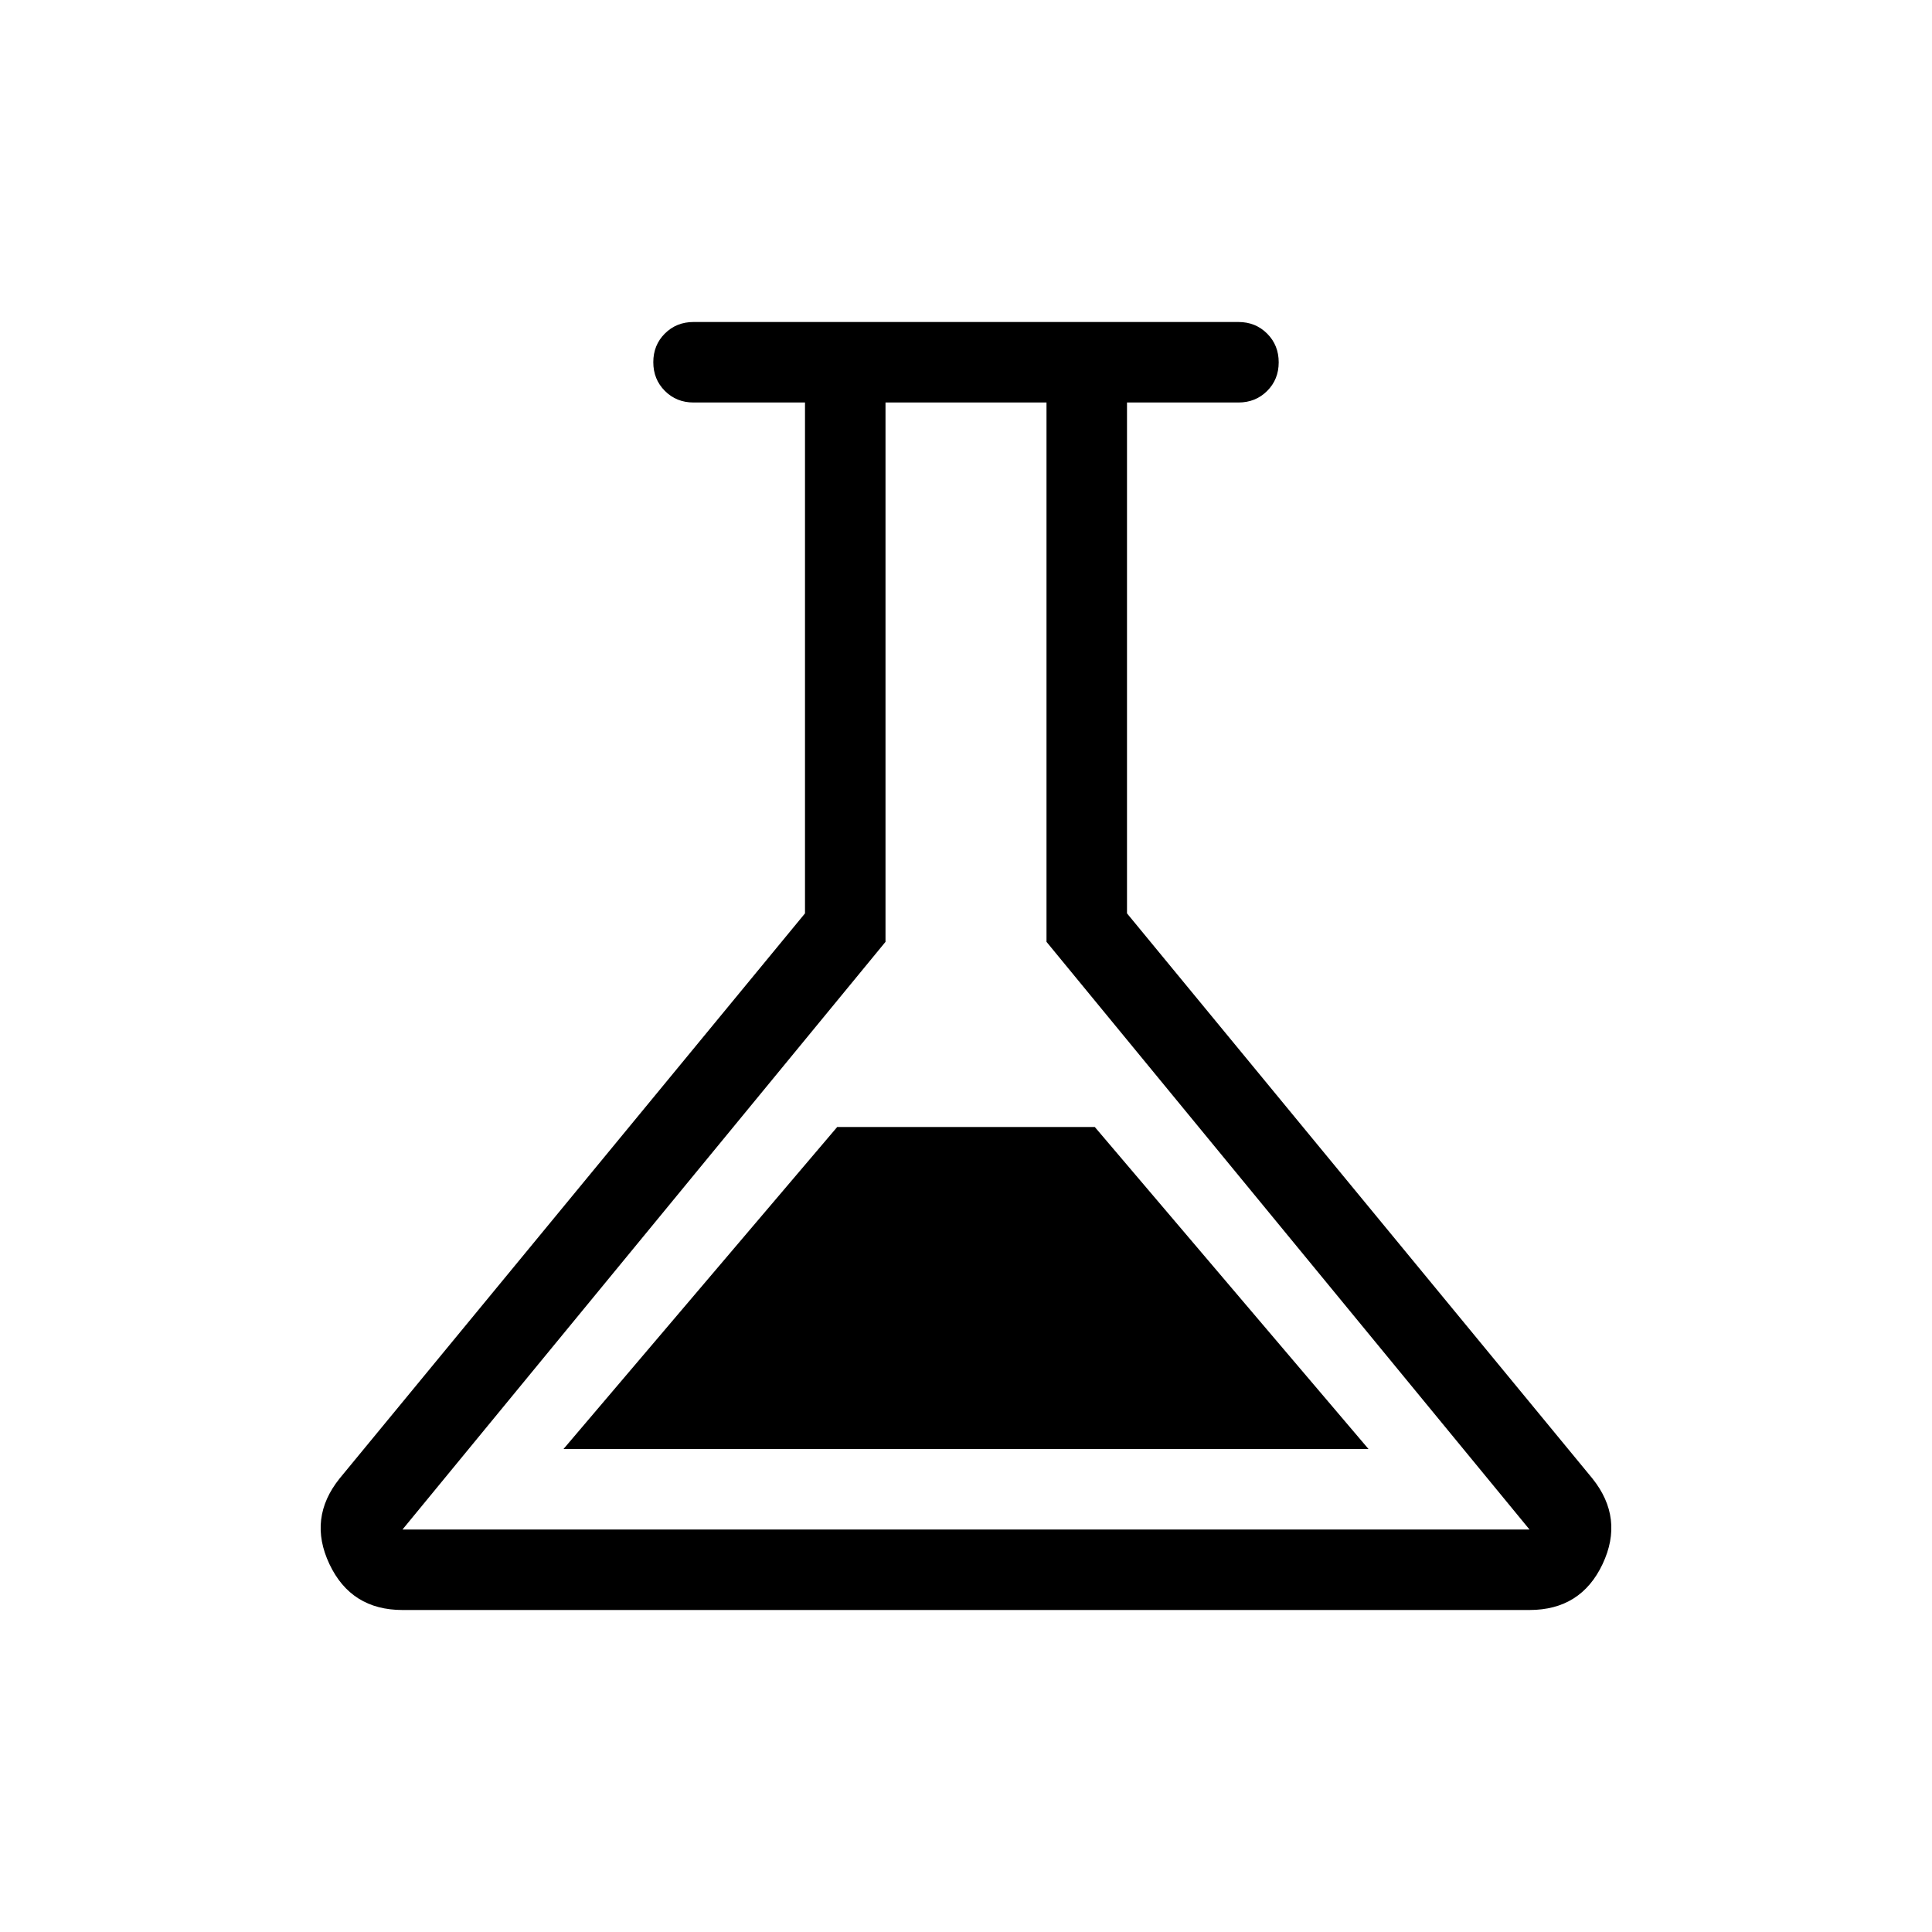 <svg xmlns="http://www.w3.org/2000/svg" height="24" viewBox="0 -960 960 960" width="24"><path d="M200-160q-25.54 0-36.31-22.81-10.77-22.81 5.08-42.57L400-506.15V-760h-55.38q-8.5 0-14.25-5.76t-5.75-14.27q0-8.51 5.75-14.24t14.25-5.73h270.76q8.5 0 14.25 5.76t5.75 14.27q0 8.51-5.75 14.24T615.38-760H560v253.85l231.23 280.77q15.85 19.76 5.08 42.57T760-160H200Zm80-80h400L544-400H416L280-240Zm-80 40h560L520-492v-268h-80v268L200-200Zm280-280Z"/></svg>